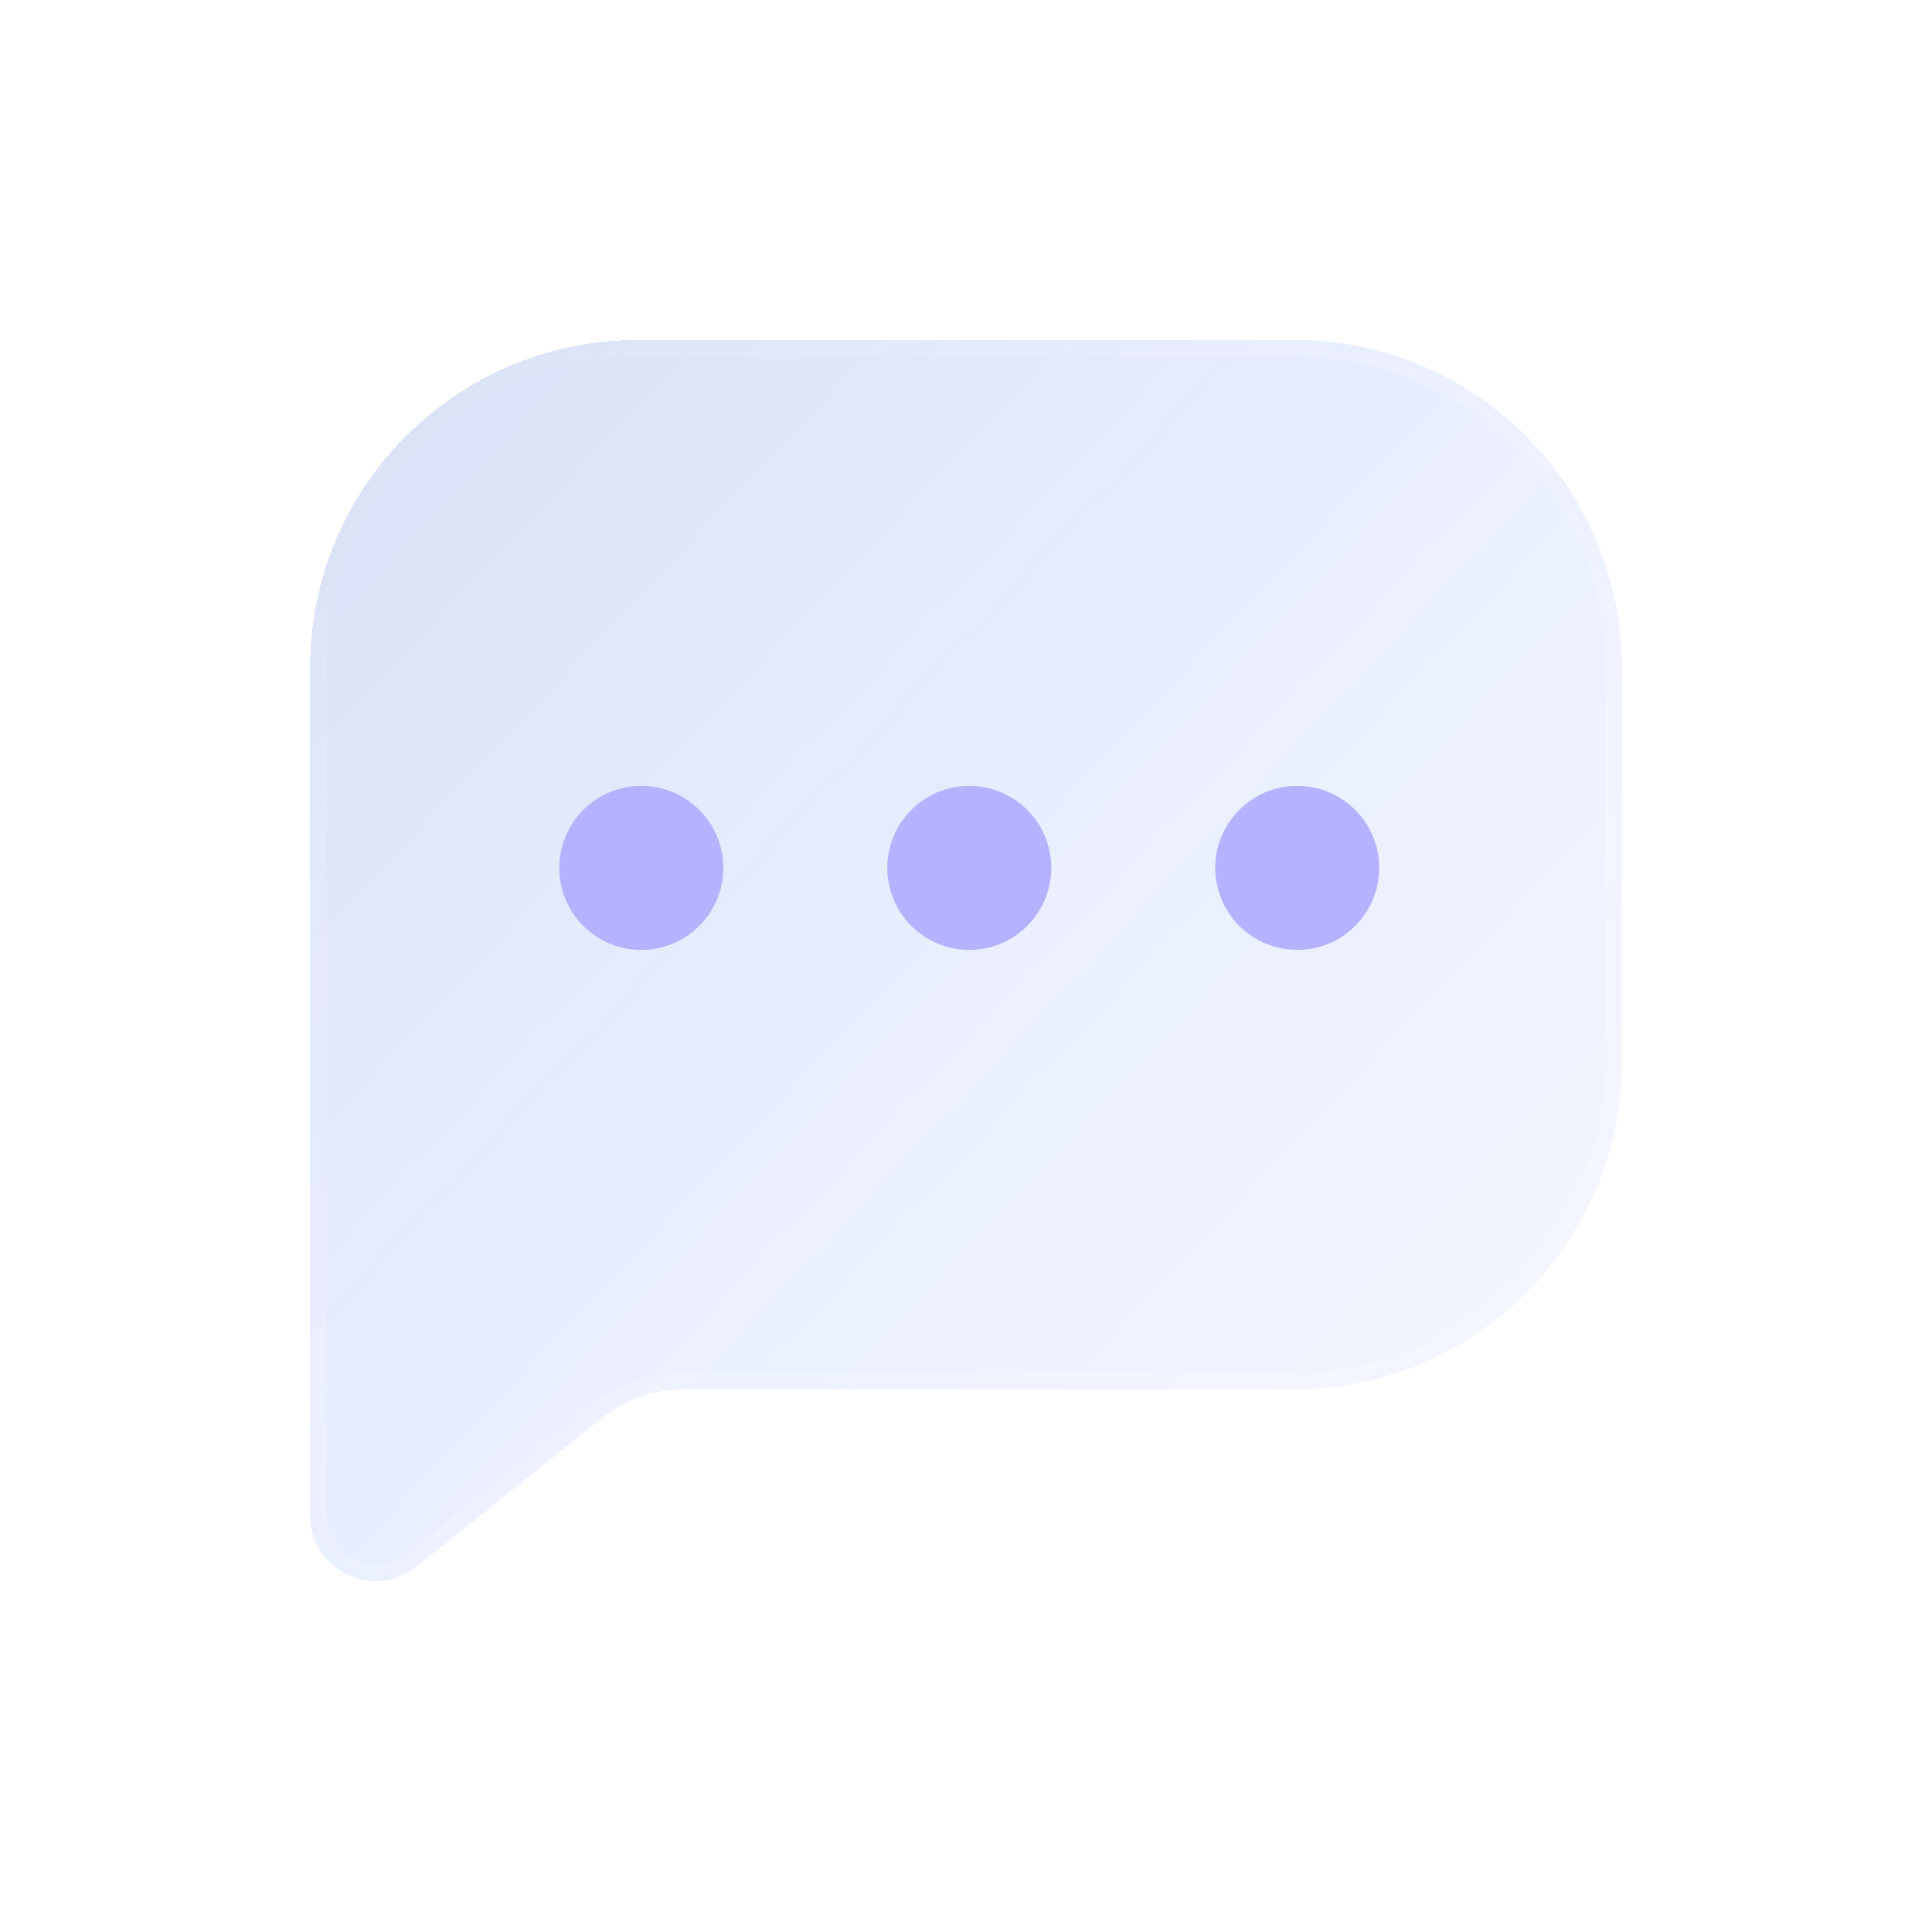 <svg width="27" height="27" viewBox="0 0 27 27" fill="none" xmlns="http://www.w3.org/2000/svg">
<g id="message square">
<g id="Union" filter="url(#filter0_bdi_81_176)">
<mask id="path-1-inside-1_81_176" fill="white">
<path fill-rule="evenodd" clip-rule="evenodd" d="M8.917 4.75C6.385 4.75 4.333 6.802 4.333 9.333V14.833C4.333 14.838 4.333 14.842 4.333 14.847V21.176C4.333 21.945 5.222 22.372 5.823 21.892L8.414 19.818C8.74 19.558 9.143 19.417 9.56 19.417H18.083C20.615 19.417 22.667 17.365 22.667 14.833V9.333C22.667 6.802 20.615 4.75 18.083 4.75H8.917Z"/>
</mask>
<path fill-rule="evenodd" clip-rule="evenodd" d="M8.917 4.75C6.385 4.75 4.333 6.802 4.333 9.333V14.833C4.333 14.838 4.333 14.842 4.333 14.847V21.176C4.333 21.945 5.222 22.372 5.823 21.892L8.414 19.818C8.74 19.558 9.143 19.417 9.56 19.417H18.083C20.615 19.417 22.667 17.365 22.667 14.833V9.333C22.667 6.802 20.615 4.75 18.083 4.75H8.917Z" fill="url(#paint0_linear_81_176)" shape-rendering="crispEdges"/>
<path d="M4.333 14.847H4.562L4.562 14.847L4.333 14.847ZM5.823 21.892L5.966 22.071H5.966L5.823 21.892ZM8.414 19.818L8.558 19.997L8.414 19.818ZM4.562 9.333C4.562 6.929 6.512 4.979 8.917 4.979V4.521C6.259 4.521 4.104 6.675 4.104 9.333H4.562ZM4.562 14.833V9.333H4.104V14.833H4.562ZM4.562 14.847C4.562 14.842 4.562 14.838 4.562 14.833H4.104C4.104 14.838 4.104 14.843 4.104 14.848L4.562 14.847ZM4.562 21.176V14.847H4.104V21.176H4.562ZM5.679 21.713C5.229 22.073 4.562 21.753 4.562 21.176H4.104C4.104 22.137 5.216 22.671 5.966 22.071L5.679 21.713ZM8.271 19.64L5.679 21.713L5.966 22.071L8.558 19.997L8.271 19.64ZM18.083 19.188H9.56V19.646H18.083V19.188ZM22.438 14.833C22.438 17.238 20.488 19.188 18.083 19.188V19.646C20.741 19.646 22.896 17.491 22.896 14.833H22.438ZM22.438 9.333V14.833H22.896V9.333H22.438ZM18.083 4.979C20.488 4.979 22.438 6.929 22.438 9.333H22.896C22.896 6.675 20.741 4.521 18.083 4.521V4.979ZM8.917 4.979H18.083V4.521H8.917V4.979ZM8.558 19.997C8.842 19.77 9.195 19.646 9.56 19.646V19.188C9.091 19.188 8.637 19.347 8.271 19.64L8.558 19.997Z" fill="url(#paint1_linear_81_176)" fill-opacity="0.7" mask="url(#path-1-inside-1_81_176)"/>
</g>
<g id="Dots" filter="url(#filter1_d_81_176)">
<circle id="Ellipse 37" cx="8.962" cy="12.129" r="1.146" fill="#B5B2FF"/>
<circle id="Ellipse 38" cx="13.546" cy="12.129" r="1.146" fill="#B5B2FF"/>
<circle id="Ellipse 39" cx="18.129" cy="12.129" r="1.146" fill="#B5B2FF"/>
</g>
</g>
<defs>
<filter id="filter0_bdi_81_176" x="0.333" y="0.75" width="26.333" height="25.345" filterUnits="userSpaceOnUse" color-interpolation-filters="sRGB">
<feFlood flood-opacity="0" result="BackgroundImageFix"/>
<feGaussianBlur in="BackgroundImageFix" stdDeviation="1"/>
<feComposite in2="SourceAlpha" operator="in" result="effect1_backgroundBlur_81_176"/>
<feColorMatrix in="SourceAlpha" type="matrix" values="0 0 0 0 0 0 0 0 0 0 0 0 0 0 0 0 0 0 127 0" result="hardAlpha"/>
<feOffset/>
<feGaussianBlur stdDeviation="2"/>
<feComposite in2="hardAlpha" operator="out"/>
<feColorMatrix type="matrix" values="0 0 0 0 0.231 0 0 0 0 0.408 0 0 0 0 1 0 0 0 0.1 0"/>
<feBlend mode="normal" in2="effect1_backgroundBlur_81_176" result="effect2_dropShadow_81_176"/>
<feBlend mode="normal" in="SourceGraphic" in2="effect2_dropShadow_81_176" result="shape"/>
<feColorMatrix in="SourceAlpha" type="matrix" values="0 0 0 0 0 0 0 0 0 0 0 0 0 0 0 0 0 0 127 0" result="hardAlpha"/>
<feOffset/>
<feGaussianBlur stdDeviation="1.5"/>
<feComposite in2="hardAlpha" operator="arithmetic" k2="-1" k3="1"/>
<feColorMatrix type="matrix" values="0 0 0 0 0.231 0 0 0 0 0.408 0 0 0 0 1 0 0 0 0.38 0"/>
<feBlend mode="normal" in2="shape" result="effect3_innerShadow_81_176"/>
</filter>
<filter id="filter1_d_81_176" x="5.817" y="8.983" width="15.458" height="6.292" filterUnits="userSpaceOnUse" color-interpolation-filters="sRGB">
<feFlood flood-opacity="0" result="BackgroundImageFix"/>
<feColorMatrix in="SourceAlpha" type="matrix" values="0 0 0 0 0 0 0 0 0 0 0 0 0 0 0 0 0 0 127 0" result="hardAlpha"/>
<feOffset/>
<feGaussianBlur stdDeviation="1"/>
<feComposite in2="hardAlpha" operator="out"/>
<feColorMatrix type="matrix" values="0 0 0 0 0.231 0 0 0 0 0.408 0 0 0 0 1 0 0 0 0.35 0"/>
<feBlend mode="normal" in2="BackgroundImageFix" result="effect1_dropShadow_81_176"/>
<feBlend mode="normal" in="SourceGraphic" in2="effect1_dropShadow_81_176" result="shape"/>
</filter>
<linearGradient id="paint0_linear_81_176" x1="-1.625" y1="-2.188" x2="30.616" y2="28.208" gradientUnits="userSpaceOnUse">
<stop stop-color="#344EA6" stop-opacity="0.26"/>
<stop offset="0.505" stop-color="#587EFF" stop-opacity="0.12"/>
<stop offset="1" stop-color="#829EFF" stop-opacity="0.04"/>
</linearGradient>
<linearGradient id="paint1_linear_81_176" x1="4.792" y1="7.352" x2="20.074" y2="21.198" gradientUnits="userSpaceOnUse">
<stop stop-color="white" stop-opacity="0.15"/>
<stop offset="1" stop-color="white" stop-opacity="0.44"/>
</linearGradient>
</defs>
</svg>
